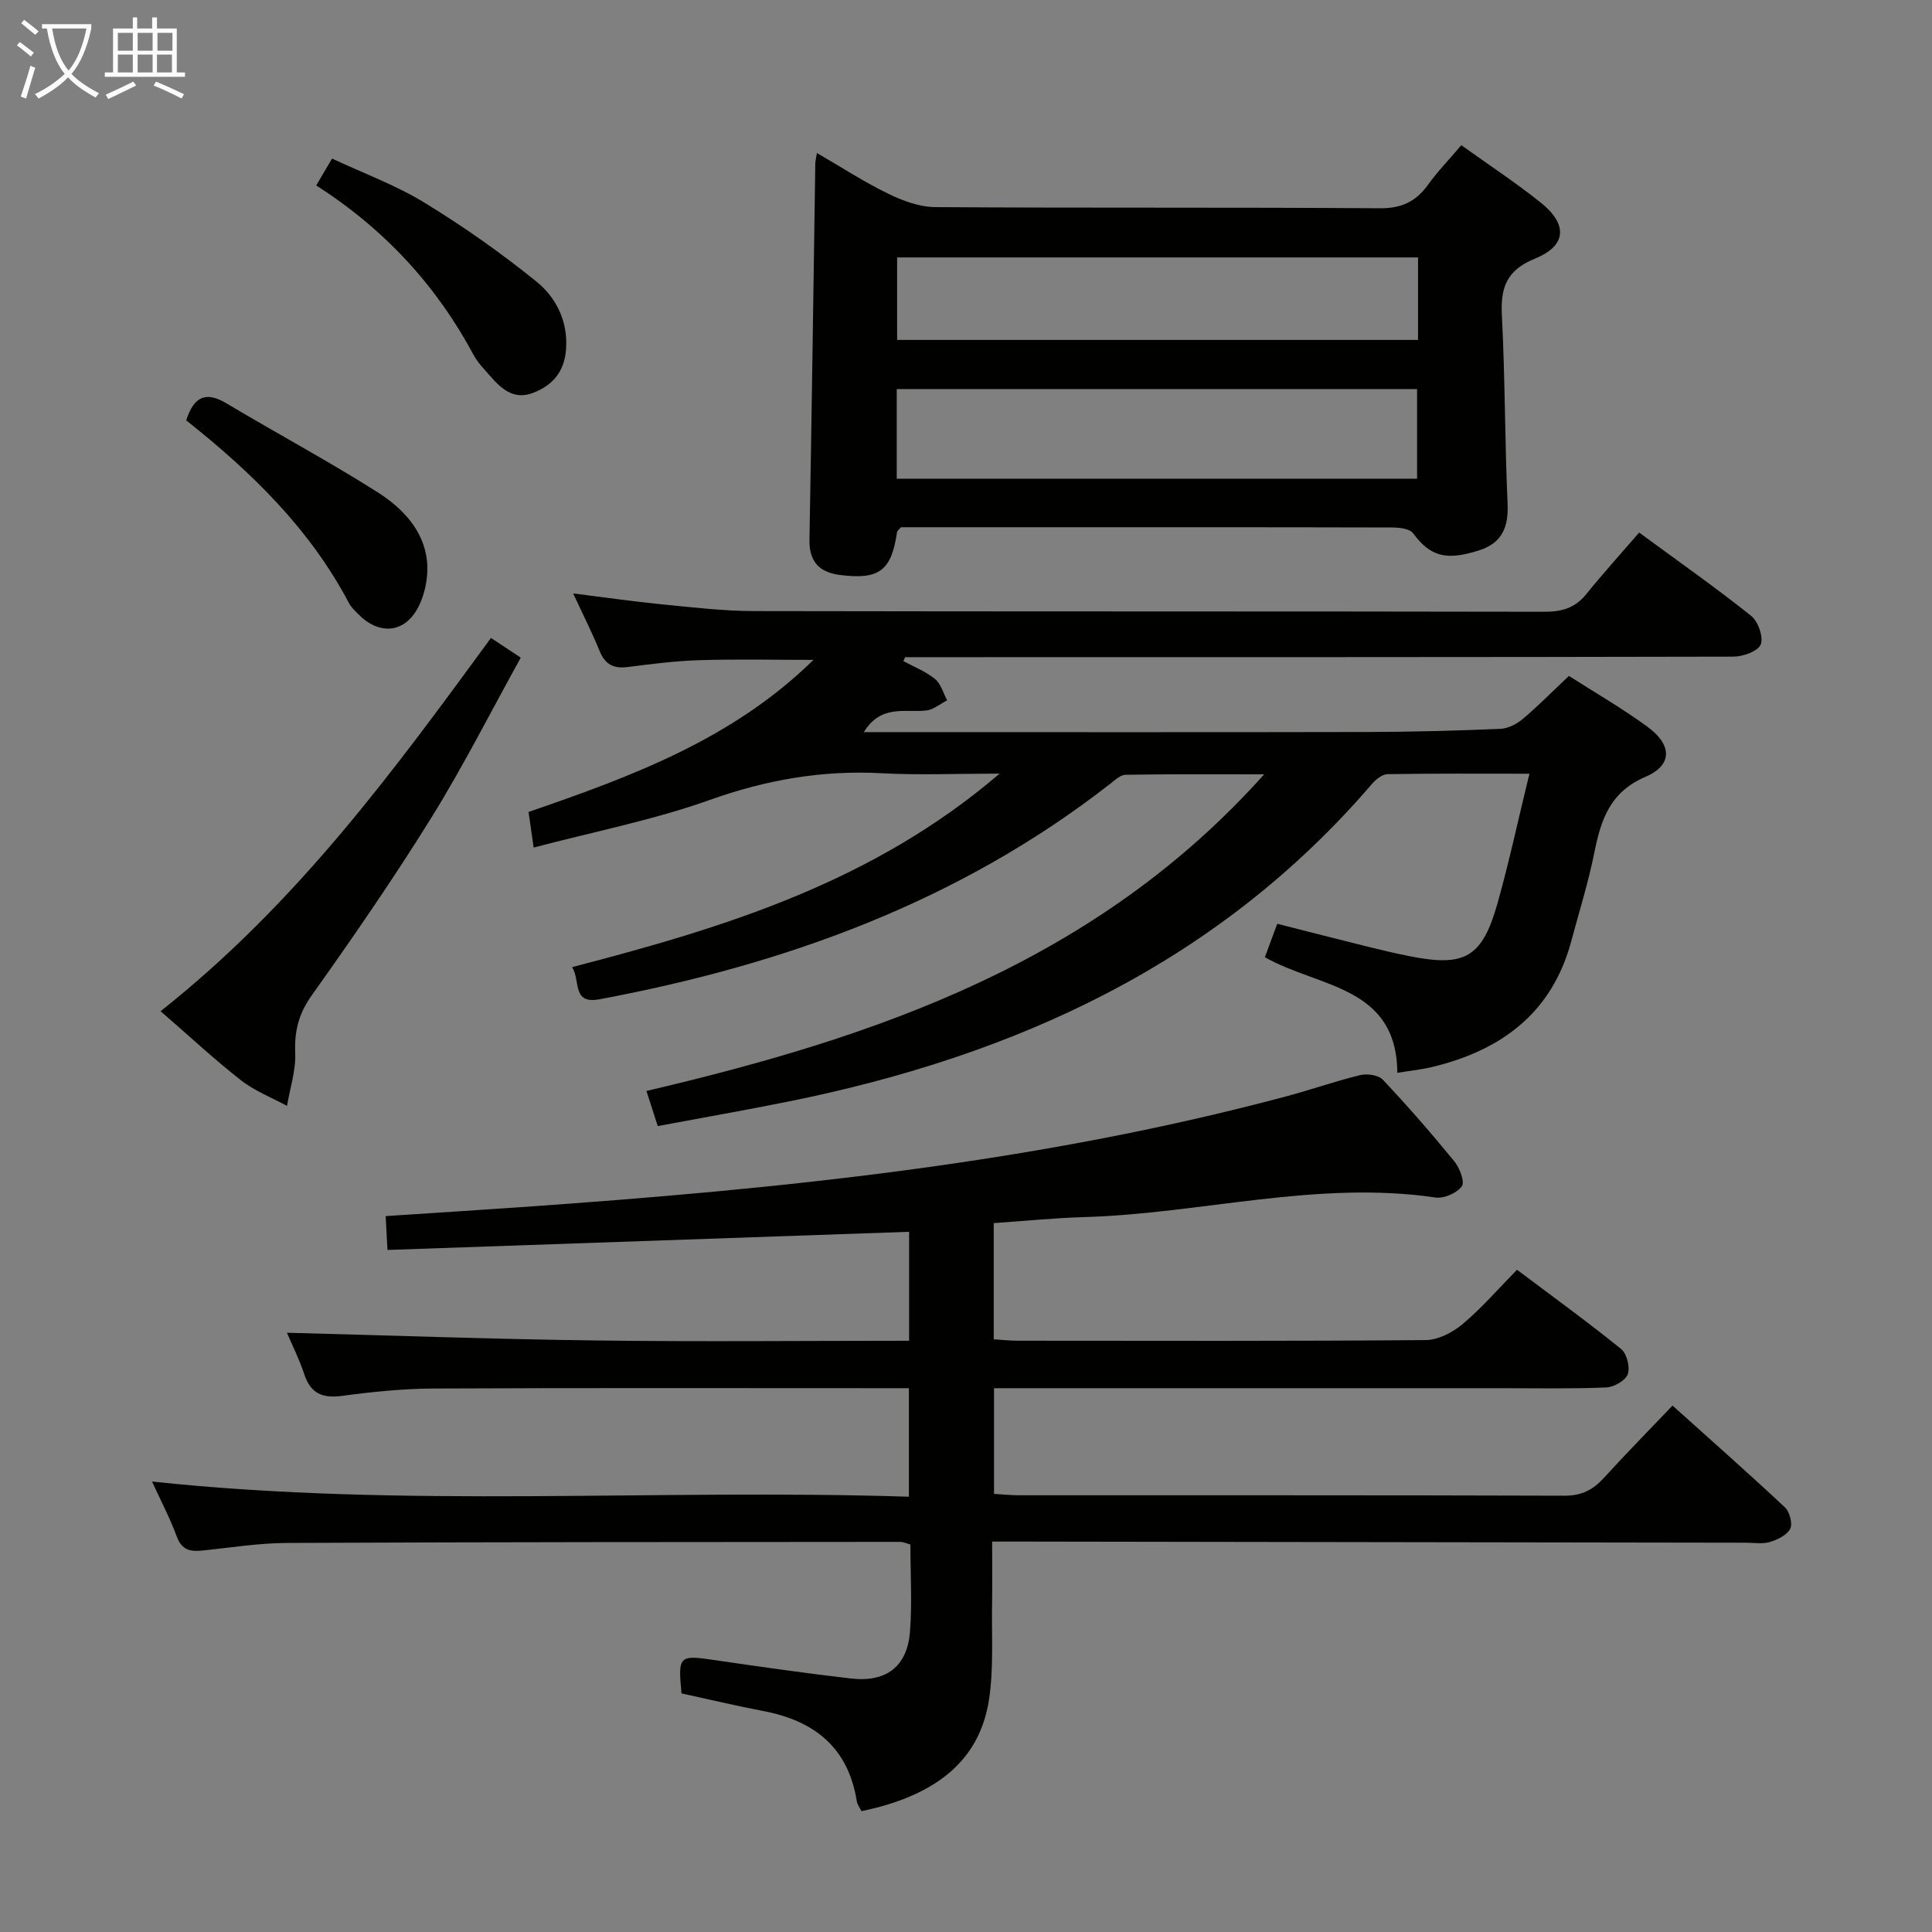 <svg enable-background="new 0 0 400 400" viewBox="0 0 400 400" xmlns="http://www.w3.org/2000/svg"><rect x="0" y="0" width="400" height="400" fill="#808080" stroke="none"/><g fill="#010100"><path d="m205.41 319.17c0 4.56.06 8.67-.01 12.79-.12 6.66.36 13.42-.64 19.95-1.92 12.46-10.77 19.83-26.4 23.07-.32-.66-.86-1.35-.98-2.1-1.77-11.06-8.76-16.61-19.3-18.62-5.69-1.09-11.32-2.43-16.98-3.66-.75-7.85-.53-7.98 6.9-6.89 9.36 1.38 18.73 2.7 28.13 3.8 7.34.86 11.7-2.45 12.27-9.67.46-5.93.09-11.93.09-18.07-.91-.24-1.51-.54-2.11-.54-42.32.03-84.64.03-126.96.22-5.79.03-11.57.95-17.35 1.56-2.53.27-4.4.03-5.46-2.86-1.35-3.71-3.23-7.24-5.13-11.41 52.4 5.58 104.37 1.45 156.7 3.14 0-7.75 0-14.78 0-22.47-1.96 0-3.74 0-5.51 0-30.99 0-61.99-.08-92.98.07-6.29.03-12.62.68-18.86 1.52-4.09.55-6.53-.5-7.85-4.52-1.03-3.12-2.53-6.09-3.58-8.55 21.33.55 42.69 1.33 64.05 1.6 21.46.28 42.92.06 64.77.06 0-7.85 0-15.22 0-22.56-36.04 1.25-71.86 2.5-108 3.76-.15-2.85-.25-4.61-.37-7.01 9.52-.63 18.74-1.21 27.96-1.85 53.4-3.73 106.56-9.06 158.49-22.94 5.13-1.37 10.15-3.15 15.3-4.4 1.45-.35 3.78-.02 4.7.95 5.13 5.45 10.06 11.1 14.8 16.9 1.11 1.36 2.22 4.28 1.55 5.18-1.03 1.4-3.7 2.57-5.45 2.31-24.57-3.61-48.52 3.36-72.82 4.06-6.12.18-12.23.8-18.64 1.24v24.06c1.74.11 3.34.29 4.95.29 28.16.02 56.32.1 84.48-.13 2.6-.02 5.6-1.59 7.67-3.33 3.92-3.29 7.31-7.23 11.24-11.23 7.36 5.53 14.6 10.78 21.54 16.39 1.19.96 1.91 3.78 1.39 5.23-.47 1.32-2.87 2.69-4.47 2.75-7.32.3-14.66.15-21.99.15-32.83 0-65.65 0-98.48 0-1.96 0-3.93 0-6.27 0v21.88c1.64.1 3.39.28 5.14.29 37.66.02 75.32-.04 112.98.09 3.55.01 5.92-1.23 8.18-3.72 4.47-4.92 9.14-9.65 14.18-14.94 7.9 7.1 15.68 13.97 23.26 21.06.98.92 1.64 3.36 1.11 4.43-.66 1.32-2.62 2.27-4.21 2.75-1.53.47-3.3.15-4.97.15-49.82-.07-99.64-.15-149.45-.23-1.98 0-3.94 0-6.61 0z"/><path d="m316.65 160.19c-10.44 0-19.9-.07-29.36.09-1.09.02-2.41 1.06-3.2 1.98-31.93 37.21-73.74 56.28-120.75 65.78-8.91 1.8-17.87 3.36-27.16 5.1-.77-2.4-1.46-4.54-2.34-7.27 47.78-11.19 93.17-26.73 127.89-65.55-10.24 0-19.46-.07-28.67.09-1.14.02-2.33 1.19-3.37 2-31.19 24.28-67.12 37.28-105.52 44.47-5.84 1.09-3.92-3.77-5.72-6.65 31.64-8.2 62.32-17.62 88.51-40.06-8.95 0-16.71.34-24.43-.08-12.31-.67-23.92 1.37-35.58 5.53-11.63 4.15-23.89 6.54-36.46 9.86-.43-3-.73-5.03-1.06-7.37 21.31-7.35 42.21-15.03 58.99-31.49-8.2 0-15.89-.17-23.57.06-4.97.15-9.94.79-14.88 1.42-2.9.37-4.67-.5-5.81-3.28-1.56-3.82-3.43-7.51-5.49-11.96 6.48.81 12.31 1.66 18.15 2.24 6.45.63 12.92 1.41 19.38 1.42 54.5.11 109 .03 163.5.14 3.62.01 6.38-.76 8.7-3.63 3.46-4.27 7.15-8.35 10.97-12.77 8.64 6.35 16.1 11.58 23.19 17.25 1.45 1.16 2.59 4.42 1.97 5.94-.57 1.4-3.68 2.5-5.68 2.5-55.33.13-110.66.1-166 .11-1.82 0-3.63 0-5.45 0-.12.27-.25.54-.37.81 2.21 1.2 4.64 2.15 6.56 3.71 1.22 1 1.7 2.91 2.51 4.42-1.46.74-2.86 1.96-4.38 2.11-4.39.45-9.36-1.3-12.87 4.47h5.85c32.83 0 65.66.04 98.5-.03 9.15-.02 18.3-.27 27.44-.65 1.59-.07 3.39-1 4.65-2.06 3.17-2.67 6.09-5.65 9.54-8.9 5.23 3.36 10.98 6.66 16.3 10.56 5.08 3.73 5.17 7.92-.41 10.31-7.43 3.18-9.26 8.92-10.64 15.76-1.24 6.17-3.14 12.21-4.77 18.3-3.97 14.81-14.41 22.54-28.66 26.01-2.24.55-4.56.78-7.35 1.24-.12-18.07-16.24-17.59-27.42-23.94.74-1.99 1.56-4.22 2.56-6.92 6.52 1.65 12.88 3.29 19.26 4.87 2.73.68 5.48 1.31 8.25 1.86 11.39 2.25 14.94.24 18.13-11.09 2.4-8.57 4.27-17.3 6.57-26.71z"/><path d="m169.13 31.68c5.29 3.07 9.89 6.06 14.79 8.44 3 1.46 6.46 2.74 9.73 2.76 30.66.21 61.33.01 91.99.24 4.52.03 7.48-1.35 10.01-4.86 2.02-2.81 4.46-5.32 6.9-8.2 5.63 4.03 11.19 7.7 16.39 11.84 5.69 4.53 5.46 8.96-1.15 11.65-5.93 2.41-7.14 6.04-6.84 11.82.67 12.96.6 25.96 1.18 38.92.21 4.83-1.13 8.12-5.85 9.64-6.94 2.24-10.18 1.24-13.71-3.52-.71-.95-2.81-1.19-4.28-1.2-26-.07-52-.05-77.99-.05-7.99 0-15.98 0-23.77 0-.42.51-.77.74-.81 1.02-1.16 7.98-3.7 9.9-11.82 8.86-4.29-.55-6.4-2.77-6.31-7.32.47-25.97.82-51.94 1.21-77.92.01-.46.15-.94.33-2.12zm16.53 67.43h107.73c0-6.55 0-12.6 0-18.56-36.12 0-71.8 0-107.73 0zm107.93-45.81c-36.27 0-71.99 0-107.85 0v17.08h107.85c0-5.88 0-11.32 0-17.08z"/><path d="m101.65 132.08c2.16 1.42 3.77 2.49 6.17 4.08-6.21 11.2-11.89 22.46-18.51 33.13-7.79 12.55-16.2 24.74-24.77 36.79-2.71 3.81-3.61 7.4-3.42 11.93.15 3.62-1.08 7.3-1.7 10.95-3.2-1.74-6.71-3.09-9.54-5.31-5.5-4.3-10.63-9.09-16.63-14.29 28.46-22.56 48.31-49.86 68.4-77.28z"/><path d="m38.55 87.03c1.65-5.1 4.18-6 8.34-3.52 10.38 6.2 21.06 11.92 31.27 18.39 5.06 3.21 9.52 7.79 10.23 14.12.37 3.34-.42 7.37-2.11 10.25-2.93 5-8.08 5.03-12.12.87-.69-.71-1.47-1.42-1.92-2.29-8.07-15.33-20.17-27.11-33.69-37.82z"/><path d="m65.47 38.39c1.14-1.94 1.97-3.34 3.28-5.56 6.45 3.02 13.15 5.48 19.13 9.13 8.04 4.91 15.8 10.37 23.13 16.29 4.15 3.35 6.62 8.27 6.18 14.12-.34 4.51-2.69 7.37-6.77 8.95-4.04 1.57-6.61-.8-8.97-3.51-1.2-1.38-2.54-2.72-3.39-4.31-7.72-14.4-18.43-26.04-32.59-35.11z"/></g><path d="m6.4 11.7c-1-.8-1.9-1.6-2.9-2.3l.6-.7c.9.7 1.9 1.4 2.9 2.2zm-2.1 8.3c.7-2.1 1.4-4.2 2-6.4.2.1.6.3 1 .4-.7 2.3-1.3 4.4-1.9 6.4zm3-12.8c-1.1-.9-2.1-1.7-2.9-2.4l.6-.7c1 .8 2 1.5 3 2.4zm1.4-1.3v-.9h10.2v.9c-.9 4.2-2.3 7.3-4.1 9.4 1.3 1.4 3.2 2.7 5.7 4-.2.2-.4.5-.7.9-2.5-1.4-4.4-2.7-5.7-4.2-1.4 1.5-3.5 3-6.1 4.4 0 0 0 0-.1-.1-.3-.4-.5-.7-.7-.8 2.7-1.3 4.7-2.8 6.2-4.2-1.8-2.2-3-5.3-3.7-9.4zm9.2 0h-7.1c.6 3.8 1.7 6.7 3.4 8.7 1.7-2 2.9-4.8 3.7-8.7z" fill="#fafbfa"/><path d="m31.6 3.6h.9v2.3h4.1v9.1h1.7v.9h-16.6v-.9h1.7v-9.1h4.1v-2.3h.9v2.3h3.1v-2.3zm-4 13.3.6.8c-1.9.9-3.8 1.9-5.8 2.8-.2-.3-.3-.6-.5-.9 2-.9 3.9-1.8 5.7-2.7zm-3.2-10.1v3.7h3.1v-3.7zm0 4.5v3.7h3.1v-3.7zm4.1-4.5v3.7h3.1v-3.7zm0 4.5v3.7h3.1v-3.7zm9.1 9.1c-2.1-1.1-4.1-2-5.8-2.7l.5-.8c2.2.9 4.1 1.8 5.8 2.6zm-1.9-13.6h-3.1v3.7h3.1zm-3.2 4.5v3.7h3.1v-3.7z" fill="#fafbfa"/></svg>